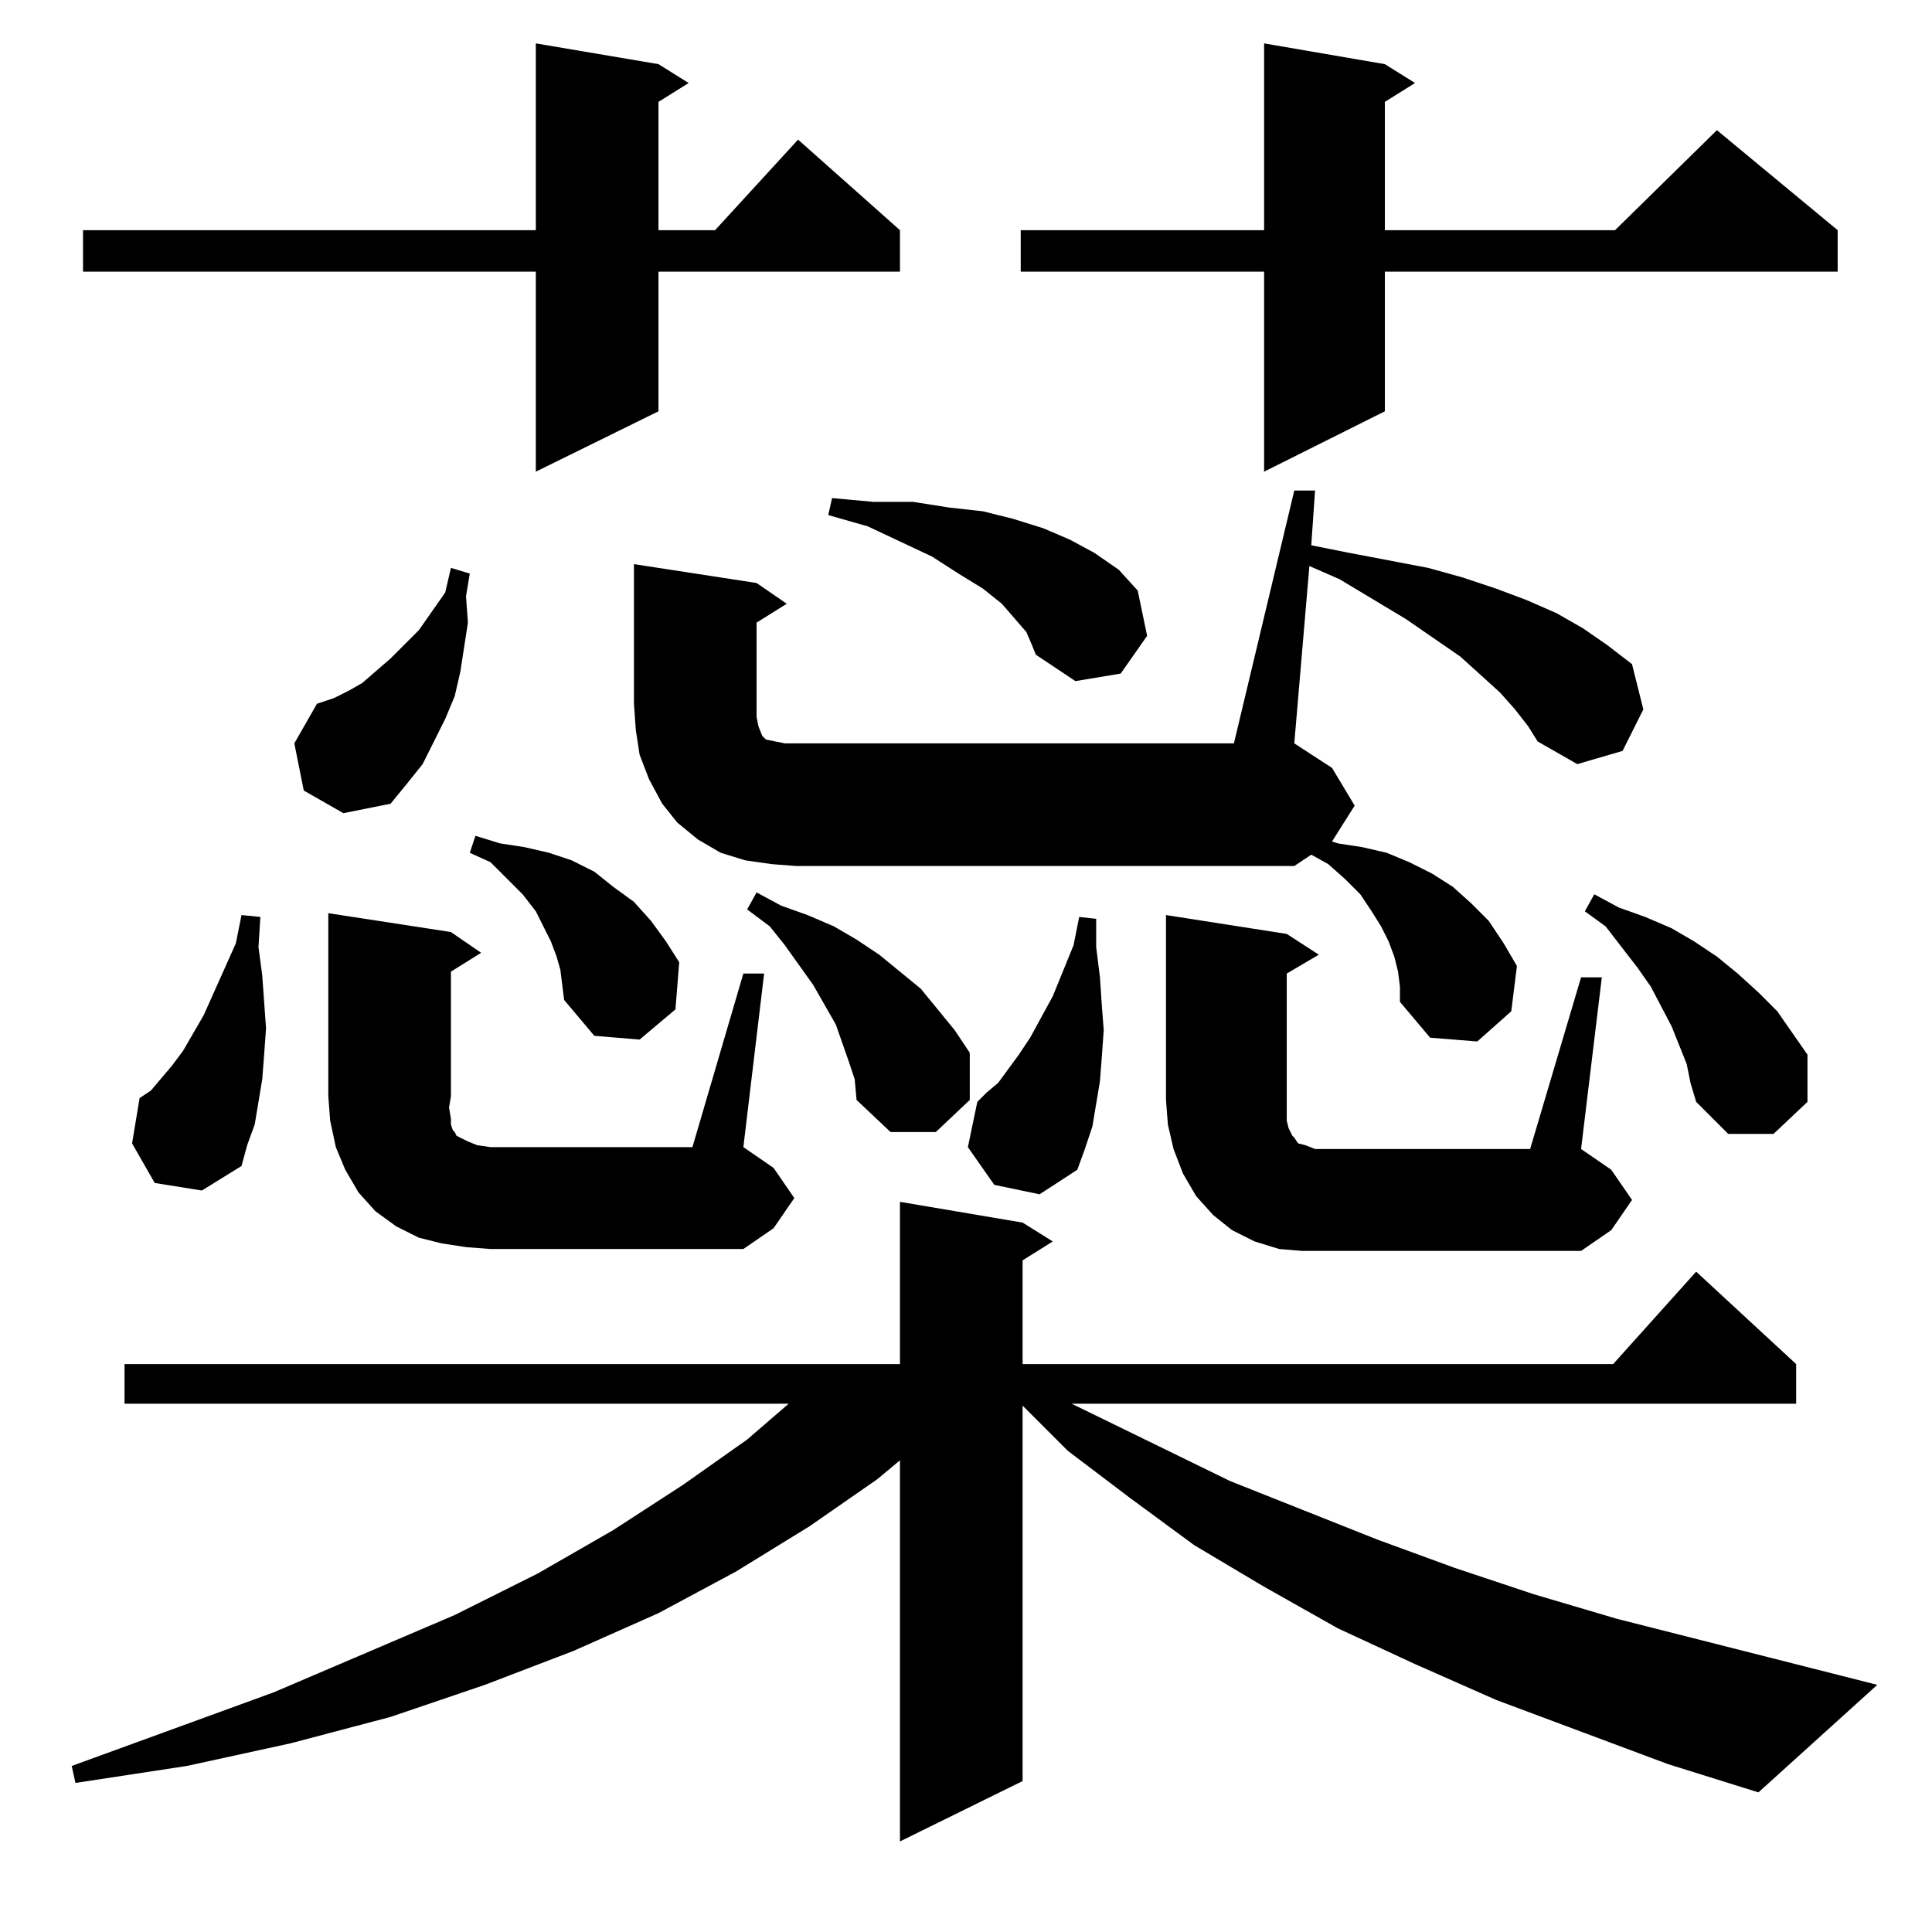 <?xml version="1.0" standalone="no"?>
<!DOCTYPE svg PUBLIC "-//W3C//DTD SVG 1.1//EN" "http://www.w3.org/Graphics/SVG/1.1/DTD/svg11.dtd" >
<svg xmlns="http://www.w3.org/2000/svg" xmlns:xlink="http://www.w3.org/1999/xlink" version="1.1" viewBox="0 -144 1024 1024">
  <g transform="matrix(1 0 0 -1 0 880)">
   <path fill="currentColor"
d="M884 89l-91 34l-43 19l-41 19l-39 22l-37 22l-34 25l-33 25l-24 24v-199l-65 -32v202l-12 -10l-36 -25l-39 -24l-41 -22l-45 -20l-47 -18l-50 -17l-53 -14l-55 -12l-59 -9l-2 9l107 39l96 41l44 22l40 23l37 24l34 24l22 19h-352v21h411v86l65 -11l16 -10l-16 -10v-55
h313l44 49l53 -49v-21h-384l84 -41l78 -31l41 -15l42 -14l44 -13l138 -35l-63 -57zM838 506h11l-11 -91l16 -11l11 -16l-11 -16l-16 -11h-148l-12 1l-13 4l-12 6l-10 8l-9 10l-7 12l-5 13l-3 13l-1 13v98l64 -10l17 -11l-17 -10v-78l1 -4l1 -2l1 -2l1 -1l2 -3l4 -1l5 -2h7
h107zM394 508h11l-11 -92l16 -11l11 -16l-11 -16l-16 -11h-134l-13 1l-13 2l-12 3l-12 6l-11 8l-9 10l-7 12l-5 12l-3 14l-1 13v97l65 -10l16 -11l-16 -10v-66l-1 -6l1 -6v-3l1 -3l1 -1l1 -2l2 -1l4 -2l5 -2l7 -1h107zM527 396l-14 20l5 24l5 5l6 5l11 15l6 9l12 22l11 27
l3 15l9 -1v-15l2 -16l1 -15l1 -13l-1 -14l-1 -13l-2 -12l-2 -12l-4 -12l-4 -11l-20 -13zM82 397l-12 21l4 24l6 4l11 13l6 8l11 19l17 38l3 15l10 -1l-1 -16l2 -15l2 -28l-1 -14l-1 -13l-2 -12l-2 -12l-4 -11l-3 -11l-21 -13zM894 460l-4 10l-4 10l-11 21l-7 10l-17 22
l-11 8l5 9l13 -7l14 -5l14 -6l12 -7l12 -8l11 -9l11 -10l10 -10l16 -23v-25l-18 -17h-24l-17 17l-3 10zM450 461l-7 20l-12 21l-15 21l-8 10l-12 9l5 9l13 -7l14 -5l14 -6l12 -7l12 -8l22 -18l9 -11l9 -11l8 -12v-25l-18 -17h-24l-18 17l-1 11zM686 764h11l-2 -29l20 -4
l21 -4l21 -4l18 -5l18 -6l16 -6l16 -7l14 -8l13 -9l13 -10l6 -24l-11 -22l-24 -7l-21 12l-5 8l-7 9l-8 9l-21 19l-29 20l-35 21l-16 7l-8 -94l20 -13l12 -20l-12 -19l3 -1l13 -2l13 -3l12 -5l12 -6l11 -7l10 -9l9 -9l8 -12l7 -12l-3 -24l-18 -16l-25 2l-16 19v8l-1 8l-2 8
l-3 8l-4 8l-5 8l-6 9l-8 8l-9 8l-9 5l-9 -6h-264l-13 1l-14 2l-13 4l-12 7l-11 9l-8 10l-7 13l-5 13l-2 13l-1 14v74l65 -10l16 -11l-16 -10v-43v-7l1 -5l2 -5l2 -2l5 -1l5 -1h238zM297 510l-2 7l-3 8l-4 8l-4 8l-7 9l-17 17l-11 5l3 9l13 -4l13 -2l13 -3l12 -4l12 -6l10 -8
l11 -8l9 -10l8 -11l7 -11l-2 -25l-19 -16l-24 2l-16 19l-1 8zM161 605l-5 25l12 21l9 3l8 4l7 4l15 13l15 15l14 20l3 13l10 -3l-2 -12l1 -14l-2 -13l-2 -13l-3 -13l-5 -12l-6 -12l-6 -12l-8 -10l-9 -11l-25 -5zM544 689l-13 15l-10 8l-13 8l-14 9l-34 16l-21 6l2 9l22 -2
h21l19 -3l18 -2l16 -4l16 -5l14 -6l13 -7l13 -9l10 -11l5 -24l-14 -20l-24 -4l-21 14l-2 5zM734 990l16 -10l-16 -10v-68h122l54 53l64 -53v-22h-240v-74l-64 -32v106h-129v22h129v99zM349 990l16 -10l-16 -10v-68h30l44 48l54 -48v-22h-128v-74l-65 -32v106h-240v22h240v99
z" />
  </g>

</svg>
